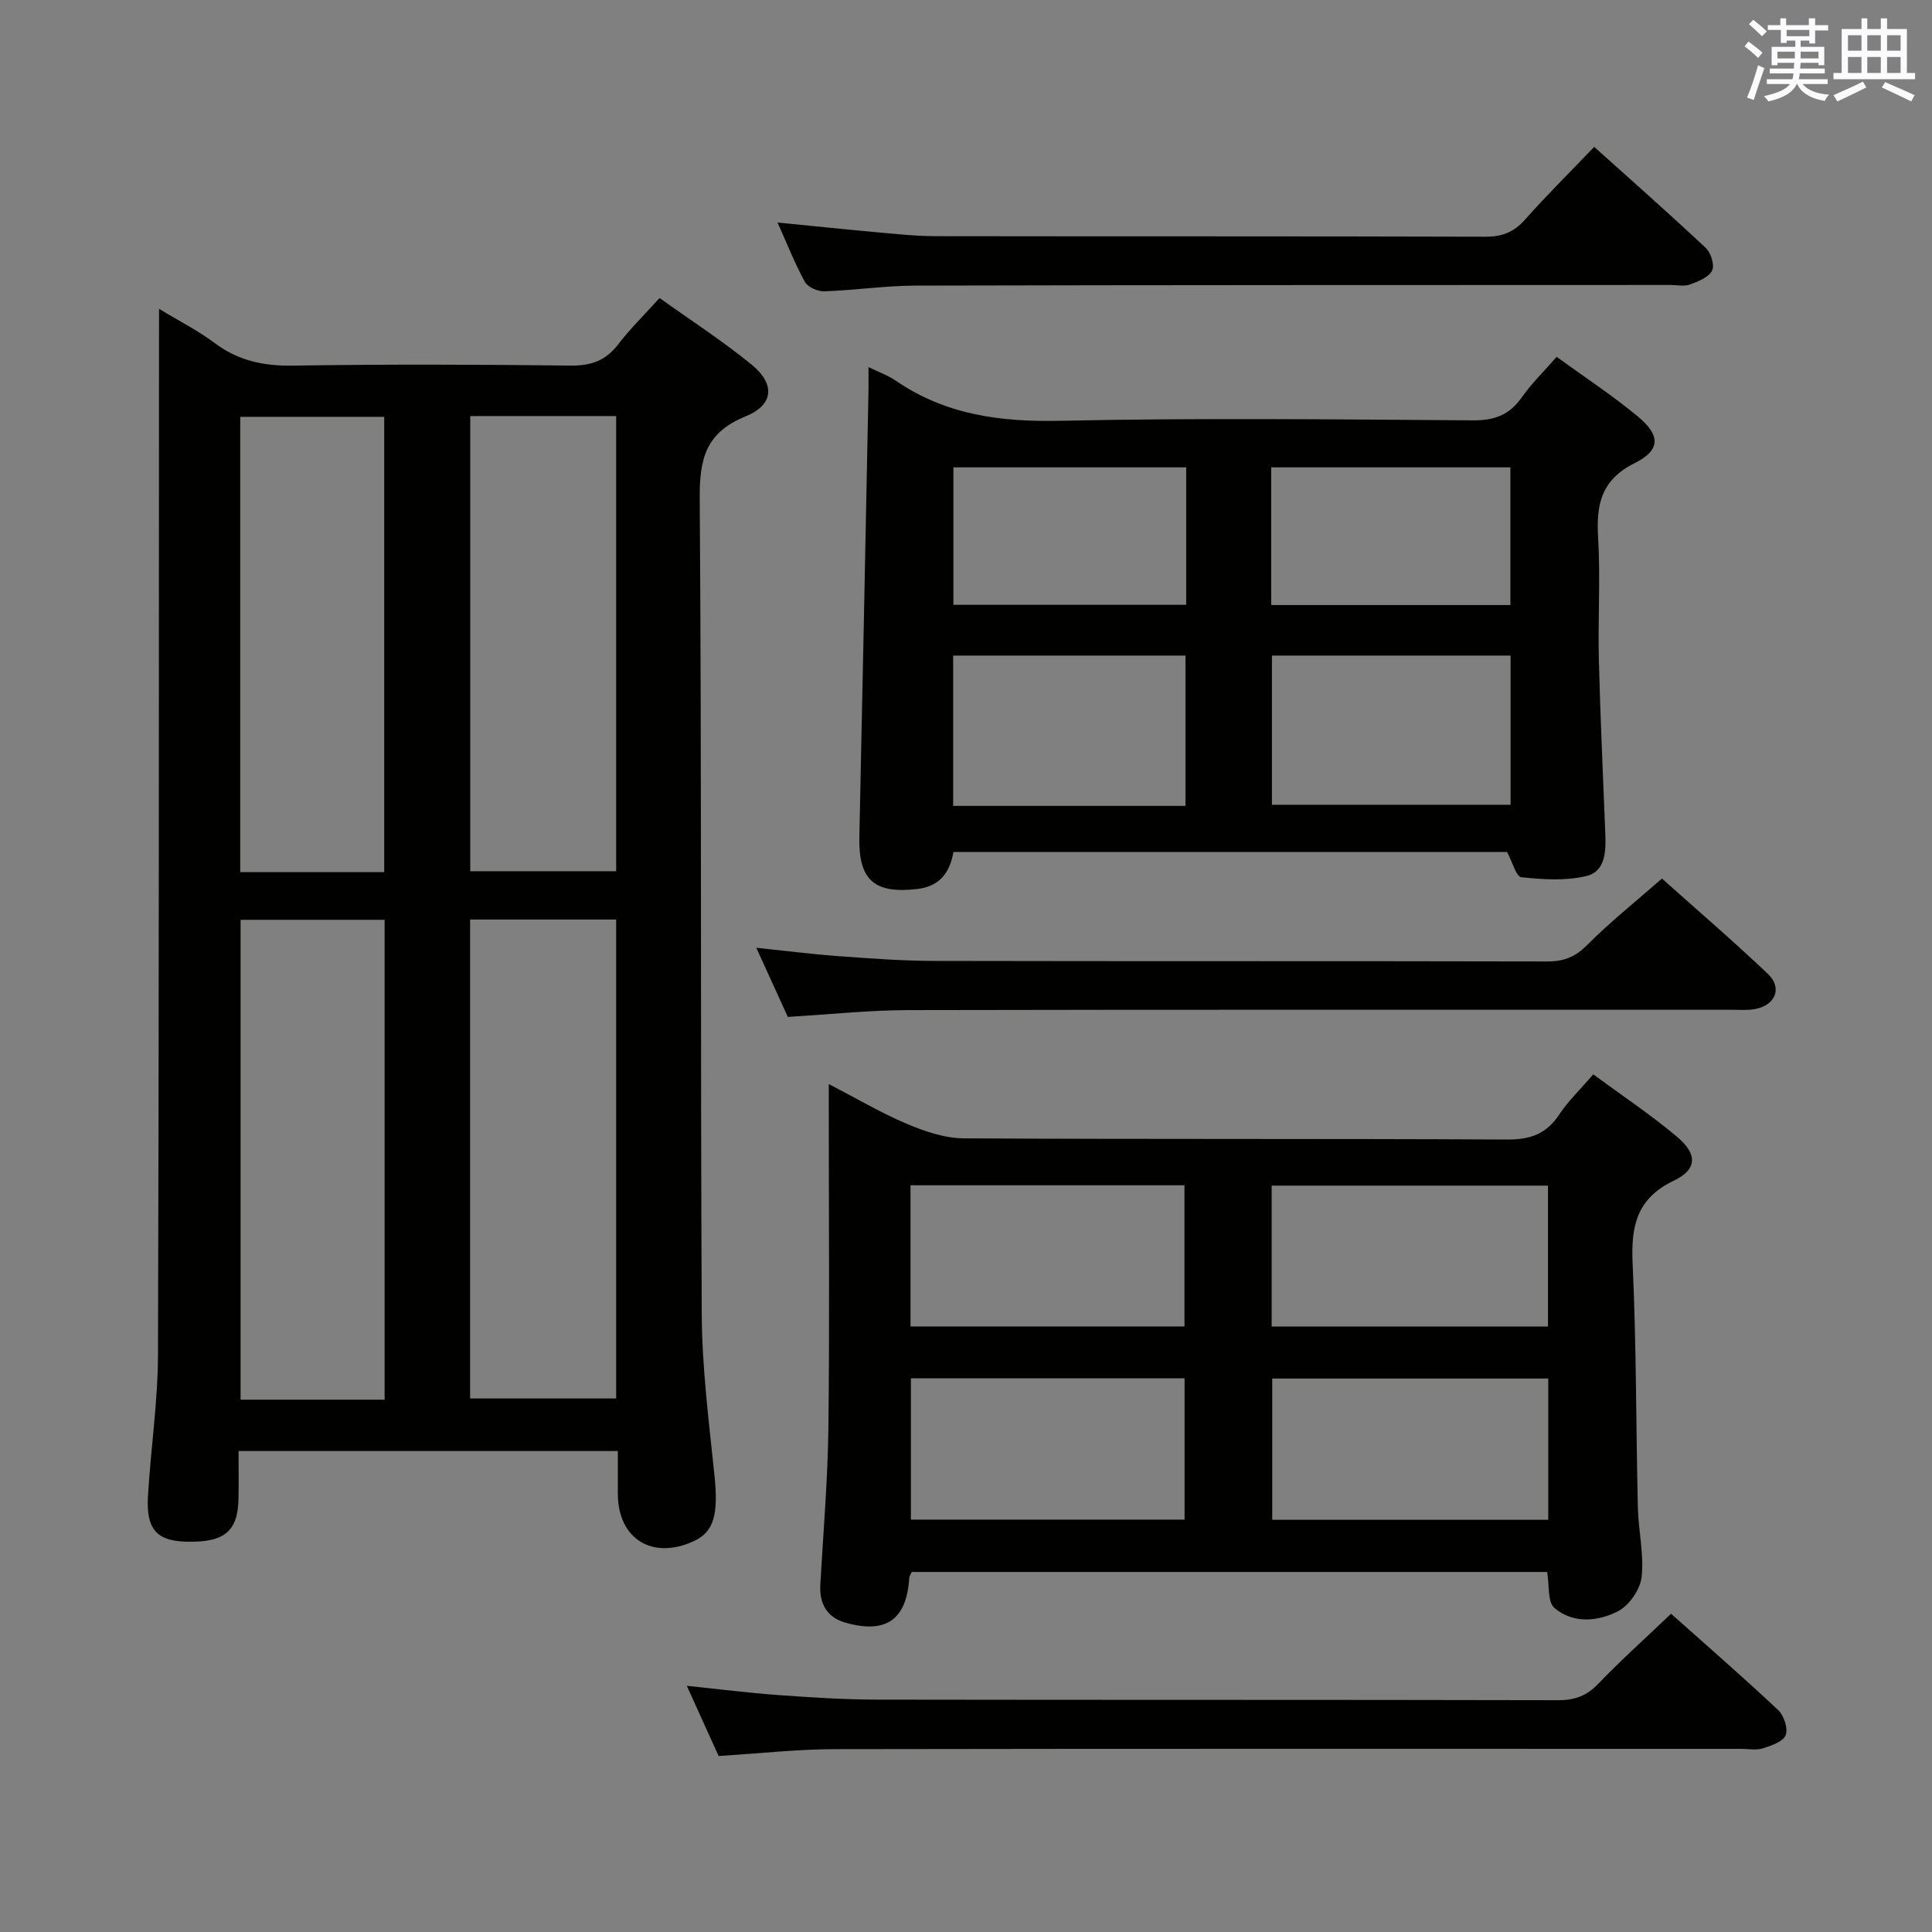 <svg enable-background="new 0 0 400 400" viewBox="0 0 400 400" xmlns="http://www.w3.org/2000/svg"><rect x="0" y="0" width="400" height="400" fill="#808080" stroke="none"/><g fill="#010100"><path d="m32.93 63.94c4.43 2.69 8.15 4.55 11.42 7.02 4.9 3.7 10.16 4.83 16.26 4.74 19.16-.3 38.33-.24 57.49-.01 4.21.05 7.25-.98 9.83-4.33 2.52-3.28 5.51-6.21 8.63-9.66 6.42 4.6 12.98 8.84 19 13.75 4.98 4.05 4.7 8.36-1.23 10.77-8.24 3.35-9.52 8.81-9.46 16.96.41 56.33.13 112.66.42 168.99.06 11.1 1.49 22.21 2.63 33.28.83 8.01-.05 11.66-4.24 13.61-8.61 3.99-15.75-.44-15.76-9.78 0-2.82 0-5.64 0-8.86-26.11 0-52 0-78.53 0 0 3.25.05 6.54-.01 9.83-.12 6.82-2.92 9.13-10.77 8.94-6.11-.14-8.37-2.55-7.98-9.33.56-9.79 2.05-19.56 2.08-29.35.22-69.83.17-139.66.21-209.48.01-2.01.01-4 .01-7.09zm64.4 126.44v99.16h30.24c0-33.25 0-66.1 0-99.16-10.13 0-19.9 0-30.24 0zm-17.7 99.41c0-33.35 0-66.22 0-99.35-10.04 0-19.78 0-29.82 0v99.35zm17.73-203.65v94.24h30.21c0-31.67 0-62.89 0-94.24-10.17 0-19.96 0-30.21 0zm-17.81 94.43c0-31.84 0-63.08 0-94.27-10.14 0-19.9 0-29.81 0v94.27z"/><path d="m329.86 222.43c6 4.42 11.96 8.39 17.4 12.97 4.19 3.53 4.14 6.72-.67 9.02-7.81 3.73-8.93 9.5-8.57 17.26.78 16.79.69 33.61 1.08 50.42.11 4.81 1.3 9.68.78 14.39-.29 2.59-2.58 5.91-4.89 7.1-4.17 2.14-9.31 2.63-13.18-.7-1.43-1.23-1-4.61-1.49-7.43-43.67 0-87.55 0-131.54 0-.17.39-.5.82-.53 1.26-.55 8.56-4.72 11.59-13.1 9.27-3.9-1.08-5.54-3.89-5.31-7.93.61-10.78 1.53-21.57 1.67-32.36.26-21.66.08-43.32.08-64.98 0-1.79 0-3.58 0-6.28 5.89 3.05 10.87 6.01 16.16 8.24 3.7 1.56 7.82 2.98 11.76 3 37.49.22 74.98.04 112.46.25 4.83.03 8.2-1.13 10.86-5.19 1.81-2.74 4.26-5.07 7.03-8.31zm-9.37 52.21c0-9.85 0-19.4 0-29.17-19.23 0-38.13 0-57.21 0v29.17zm.06 10.77c-19.26 0-38.24 0-57.15 0v29.25h57.15c0-9.89 0-19.45 0-29.25zm-75.3-.04c-19.08 0-37.82 0-56.66 0v29.25h56.66c0-9.97 0-19.56 0-29.25zm-56.74-39.97v29.23h56.72c0-9.87 0-19.44 0-29.23-18.96 0-37.57 0-56.72 0z"/><path d="m322.29 73.88c5.9 4.29 11.62 8.03 16.84 12.38 4.69 3.91 4.69 6.94-.7 9.63-6.9 3.45-7.96 8.49-7.56 15.32.5 8.47-.05 16.99.16 25.48.3 11.97.87 23.93 1.33 35.9.14 3.63.07 7.84-3.94 8.79-4.29 1.02-8.99.71-13.44.24-1.07-.11-1.83-3.13-2.96-5.23-37.69 0-75.97 0-114.62 0-.72 4.09-2.67 7.09-7.43 7.66-8.96 1.06-12.25-1.84-12.05-10.78.67-30.78 1.27-61.55 1.89-92.33.03-1.46 0-2.93 0-4.94 2.24 1.1 4.11 1.76 5.69 2.84 10.32 7.08 21.7 8.55 34.05 8.28 28.47-.61 56.97-.29 85.46-.09 4.43.03 7.51-1.13 10.04-4.74 2.08-2.94 4.7-5.5 7.24-8.41zm-58.95 61.85v30.89h49.41c0-10.47 0-20.57 0-30.89-16.63 0-33.01 0-49.41 0zm-17.9 31.12c0-10.61 0-20.79 0-31.12-16.28 0-32.17 0-48.1 0v31.12zm17.75-41.58h49.52c0-9.62 0-19 0-28.51-16.67 0-33.04 0-49.52 0zm-65.8-28.51v28.46h48.2c0-9.62 0-18.86 0-28.46-16.11 0-31.99 0-48.2 0z"/><path d="m148.78 363.56c-2.04-4.49-4.19-9.25-6.58-14.53 6.85.71 12.91 1.48 18.99 1.92 6.79.49 13.61.93 20.42.94 47 .08 93.99.01 140.99.12 3.43.01 5.88-.89 8.28-3.38 4.72-4.91 9.8-9.47 15.1-14.52 7.16 6.38 14.79 13.02 22.16 19.93 1.2 1.13 2.1 3.85 1.56 5.21-.53 1.35-2.97 2.17-4.73 2.73-1.36.43-2.97.1-4.47.1-62.49 0-124.99-.05-187.48.06-7.79 0-15.58.89-24.24 1.42z"/><path d="m163.11 210.54c-2.04-4.47-4.16-9.12-6.53-14.32 6.03.63 11.52 1.34 17.03 1.74 6.63.48 13.27.98 19.91.99 42.29.09 84.58.01 126.87.11 3.43.01 5.78-.96 8.24-3.43 4.69-4.71 9.92-8.88 15.46-13.73 6.47 5.79 14.38 12.58 21.94 19.74 3.04 2.88 1.56 6.48-2.64 7.27-1.61.3-3.32.15-4.98.15-56.77.01-113.55-.05-170.32.07-8.13.02-16.24.89-24.98 1.41z"/><path d="m330.06 30.41c7.92 7.11 15.63 13.91 23.12 20.94 1.06 1 1.86 3.61 1.28 4.69-.74 1.4-2.89 2.25-4.6 2.87-1.17.43-2.63.09-3.97.09-52.1.02-104.21 0-156.31.13-6.3.02-12.59.97-18.9 1.18-1.36.05-3.42-.85-4.03-1.94-2.07-3.76-3.64-7.79-5.67-12.3 7.06.7 13.67 1.39 20.3 1.99 4.13.37 8.27.83 12.41.84 37.96.06 75.91-.01 113.87.11 3.47.01 5.89-.96 8.19-3.55 4.41-4.97 9.14-9.65 14.31-15.05z"/></g><path d="m361.2 9.6.8-1c.9.7 1.9 1.4 2.9 2.3l-.9 1.1c-1-1-2-1.8-2.8-2.4zm.5 10.6c.9-2.1 1.6-4.3 2.3-6.7.4.2.8.4 1.3.6-.7 2.1-1.5 4.3-2.2 6.6zm.4-15.2.9-.9c1 .8 2 1.6 2.8 2.4l-1 1c-.9-.9-1.8-1.7-2.7-2.5zm12.5-1.2h1.2v1.4h2.7v1.1h-2.7v2.7h-1.2v-.6h-1.8v1.3h4.9v3.8h-1.2v-.5h-3.7c0 .4-.1.9-.1 1.2h5.1v1h-5.2c0 .5-.1.9-.2 1.2h6v1h-5.2c1.1 1.3 2.9 2 5.5 2.2-.4.4-.7.8-.9 1.3-2.9-.5-4.8-1.6-5.7-3.5h-.1c-.8 1.7-2.7 2.9-5.9 3.6-.2-.4-.6-.8-.9-1.1 2.8-.6 4.6-1.4 5.4-2.5h-4.8v-1h5.3c.1-.3.2-.7.2-1.2h-4.9v-1h5c0-.4 0-.8.1-1.2h-3.5v.5h-1.2v-3.8h4.9v-1.3h-1.8v.5h-1.2v-2.7h-2.7v-1h2.6v-1.4h1.2v1.4h4.7v-1.4zm-6.6 8.3h3.6c0-.4 0-.9 0-1.4h-3.6zm1.9-4.6h4.7v-1.3h-4.7zm6.6 3.2h-3.7v1.4h3.7z" fill="#fbfafc"/><path d="m385.3 3.8h1.3v2.2h2.8v-2.2h1.3v2.2h4.1v9.1h1.7v1.3h-16.9v-1.3h1.7v-9.1h4.1v-2.2zm.4 13.1.7 1.2c-1.8.9-3.8 1.9-6 2.9-.2-.4-.5-.8-.8-1.3 2.3-1 4.3-1.9 6.1-2.8zm-3.1-6.4h2.8v-3.2h-2.8zm0 4.6h2.8v-3.3h-2.8zm4-4.6h2.8v-3.2h-2.8zm0 4.6h2.8v-3.3h-2.8zm3.7 1.9c2.1.9 4.1 1.8 6.1 2.7l-.7 1.3c-2.2-1.1-4.2-2-6.1-2.9zm3.2-9.7h-2.8v3.2h2.8zm-2.8 7.8h2.8v-3.3h-2.8z" fill="#fbfafc"/></svg>
